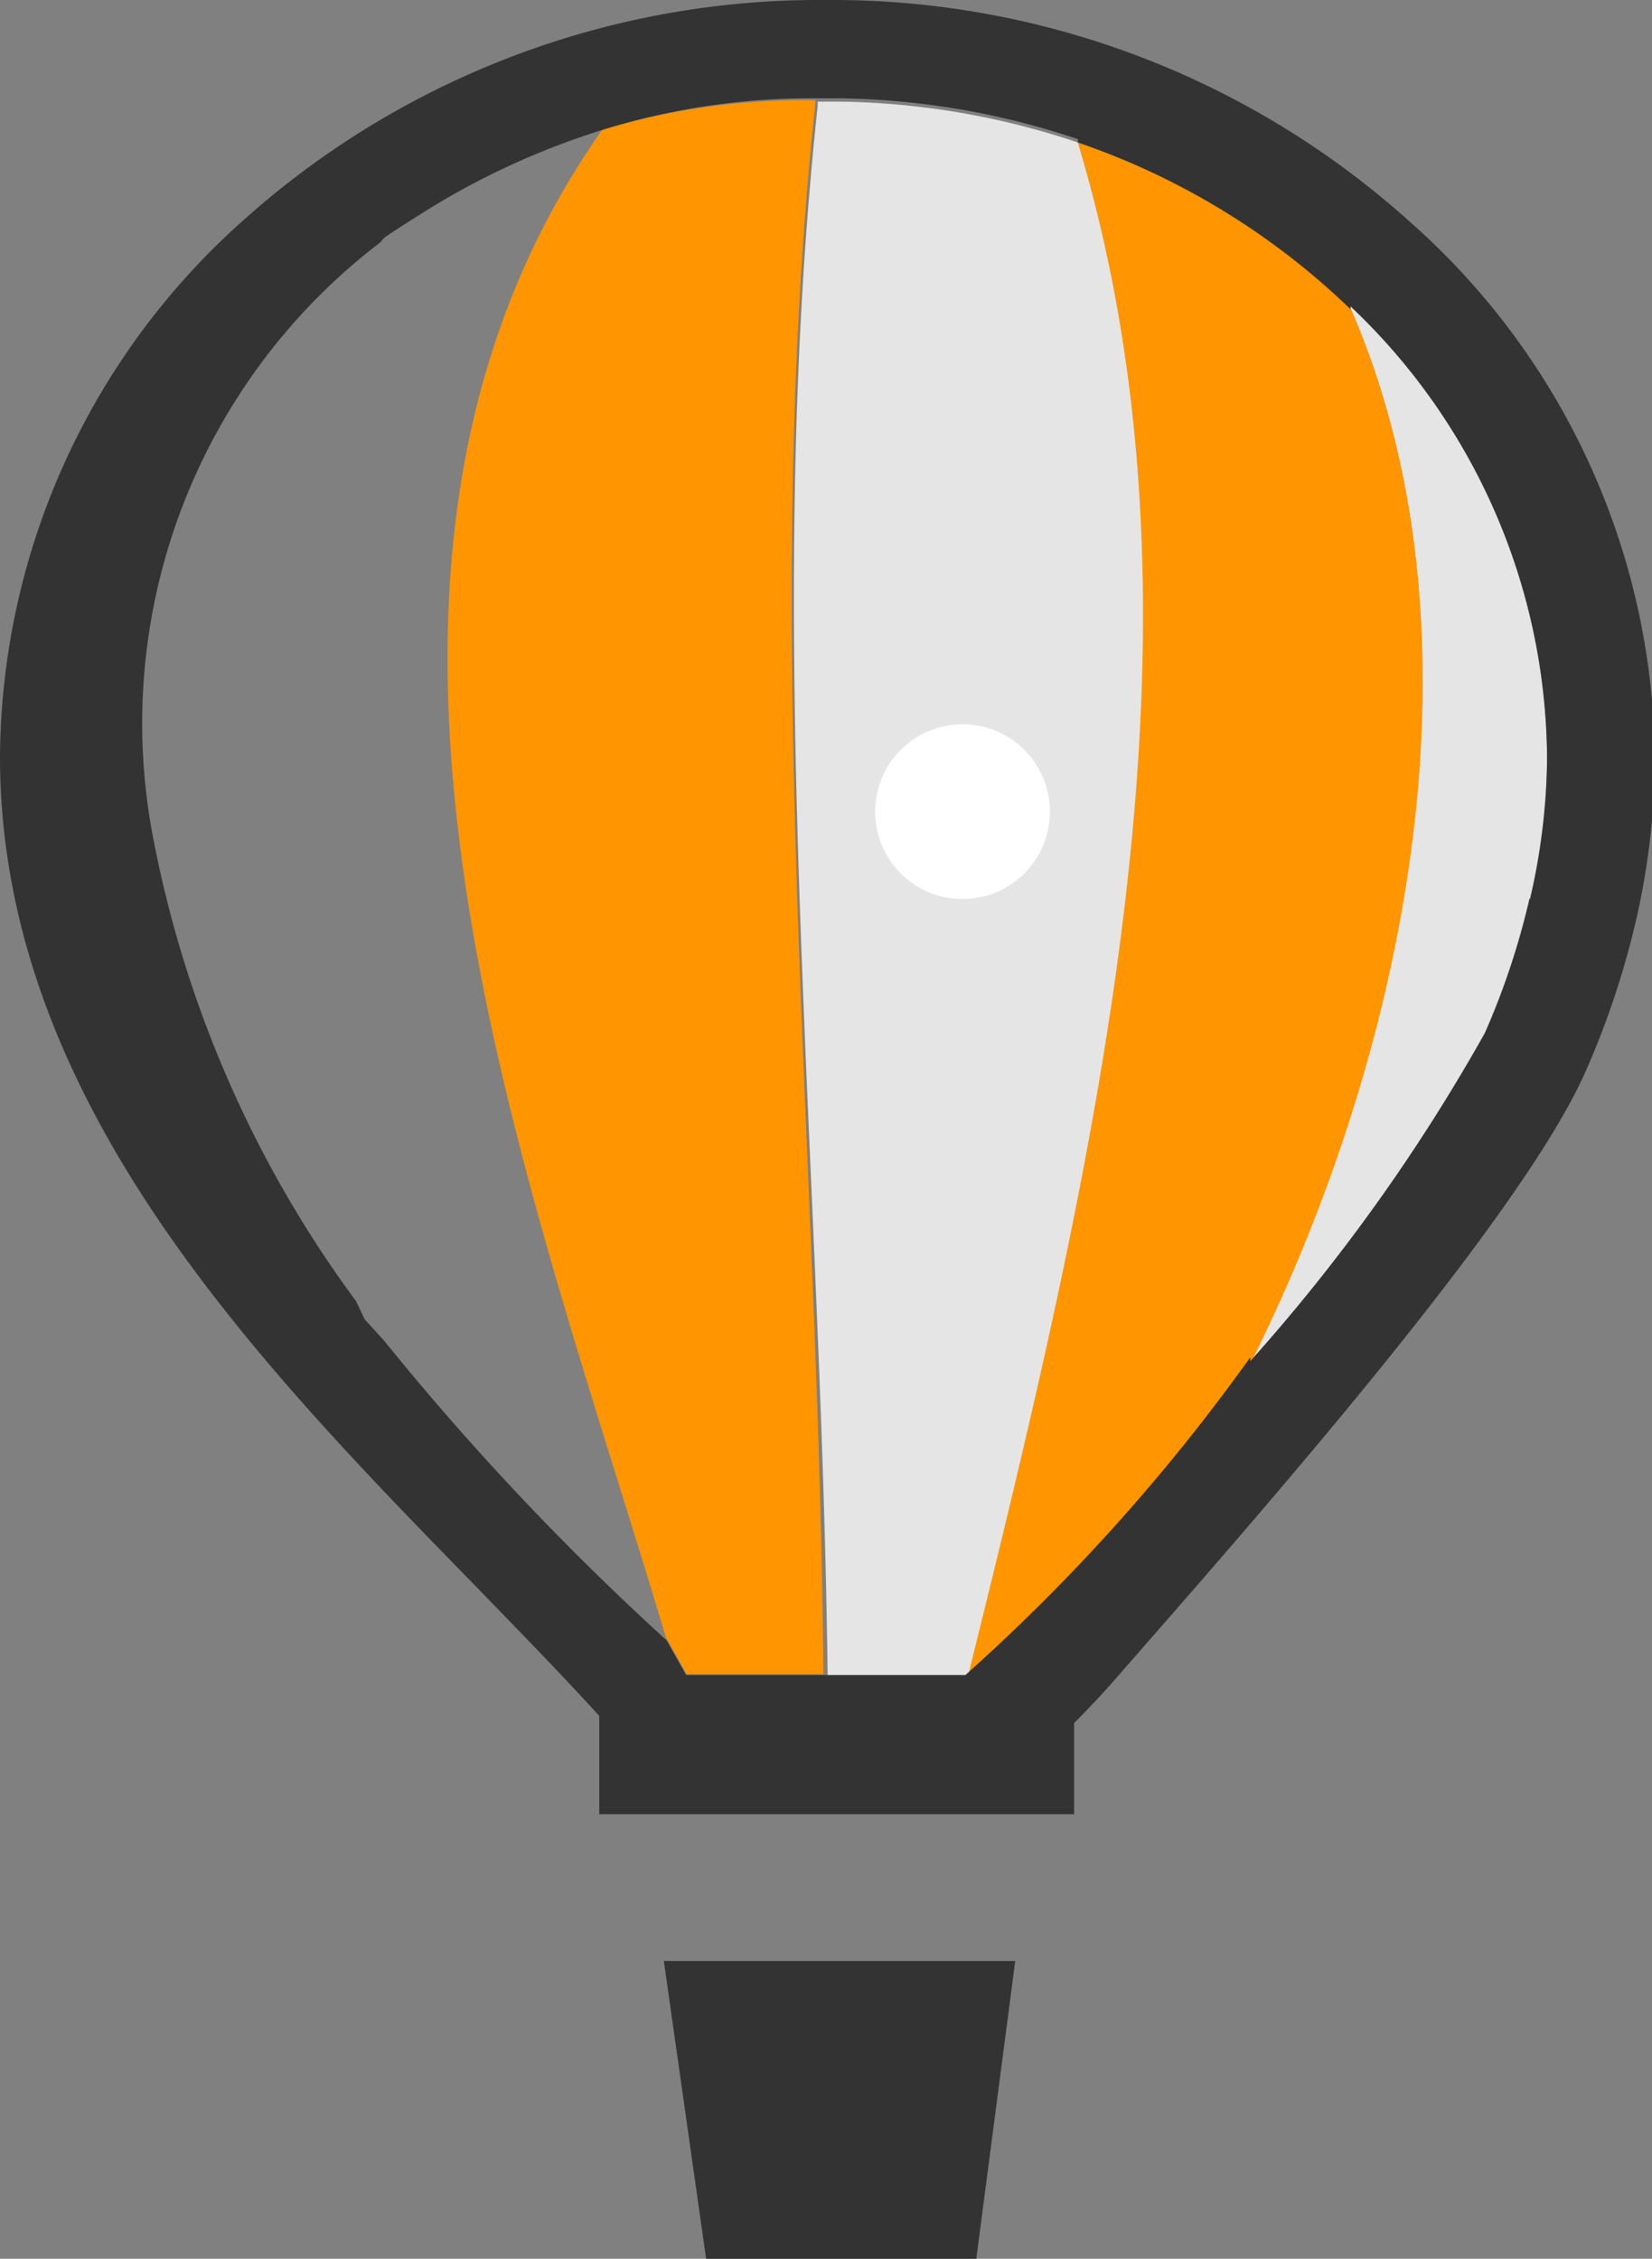 <svg xmlns="http://www.w3.org/2000/svg" width="34.79" height="47.56" viewBox="0 0 34.79 47.56"><rect x="0" y="0" width="34.79" height="47.56" fill="#808080" stroke="none"/><defs><style>.cls-1{fill:none;}.cls-2{fill:#e5e5e5;}.cls-3{fill:#333;}.cls-4{fill:#ff9500;}.cls-5{fill:#fff;}.cls-6{fill:#7f7f7f;}</style></defs><title>huodong</title><g id="图层_2" data-name="图层 2"><g id="图层_1-2" data-name="图层 1"><path class="cls-1" d="M17.39,2.09h-.21v0h.21Z"/><path class="cls-1" d="M17.67,2.1l-.5.08c-1.18,11,.08,22.07.21,33.11h3C23.25,23.74,25.74,13,22.7,3A16.4,16.4,0,0,0,17.67,2.1Z"/><path class="cls-1" d="M8.1,5c-5.62,6.88-5.28,14.54-.38,22.79C9,29.25,10.33,30.64,11.62,32c.85.87,1.68,1.73,2.45,2.57-2.85-9.55-8-22.21-1.45-31.63L11.91,3A15.55,15.55,0,0,0,8.1,5Z"/><path class="cls-1" d="M26.33,28.68a38.79,38.79,0,0,0,4.94-6.91,15.83,15.83,0,0,0,.94-2.83,13.5,13.5,0,0,0,.34-3,13.19,13.19,0,0,0-4.14-9.51C31.33,13,29.83,21.68,26.33,28.68Z"/><path class="cls-1" d="M17.52,2.09h-.34v.07l.5-.08Z"/><path class="cls-1" d="M11.91,3l.71-.11.11-.16C12.45,2.84,12.18,2.94,11.91,3Z"/><path d="M17.77,2.09h-.1Z"/><path class="cls-1" d="M17.67,2.1l.1,0h-.58v0A14.84,14.84,0,0,0,11.87,3h0A15.55,15.55,0,0,0,8.1,5c-5.62,6.88-5.28,14.54-.38,22.79C9,29.25,10.33,30.64,11.62,32c.85.87,1.68,1.73,2.45,2.57v0l-.25-.44.25.44C11.21,25,6.13,12.33,12.62,2.92l4.56-.74c-1.18,11,.08,22.05.21,33.08h0v0h3C23.25,23.74,25.74,13,22.7,3A16.4,16.4,0,0,0,17.67,2.1Z"/><path class="cls-1" d="M26.33,28.68a38.79,38.79,0,0,0,4.94-6.91,15.83,15.83,0,0,0,.94-2.83,13.5,13.5,0,0,0,.34-3,13.19,13.19,0,0,0-4.14-9.51C31.33,13,29.83,21.68,26.33,28.68Z"/><path class="cls-1" d="M28.44,6.49c.3.3.61.61.89,1-.29-.35-.59-.66-.89-1,2.88,6.6,1.37,15.21-2.11,22.19a38.79,38.79,0,0,0,4.94-6.91,15.83,15.83,0,0,0,.94-2.83,13.5,13.5,0,0,0,.34-3,13.19,13.19,0,0,0-4.14-9.51Z"/><path class="cls-1" d="M17.67,2.1l.1,0h-.58v0A14.84,14.84,0,0,0,11.87,3h0A15.55,15.55,0,0,0,8.1,5c-5.62,6.88-5.28,14.54-.38,22.79C9,29.25,10.33,30.64,11.62,32c.85.87,1.68,1.73,2.45,2.57v0l.44.78,2.88,0v0h3C23.25,23.75,25.74,13,22.7,3l-.37-.11L22.7,3V3A16.4,16.4,0,0,0,17.67,2.1Z"/><path class="cls-1" d="M28.44,6.49c2.87,6.58,1.38,15.15-2.08,22.11a8.64,8.64,0,0,0,.54-.84,8.64,8.64,0,0,1-.54.84l0,.08a38.79,38.79,0,0,0,4.94-6.91,15.83,15.83,0,0,0,.94-2.83,13.5,13.5,0,0,0,.34-3,13.19,13.19,0,0,0-4.14-9.51Z"/><path class="cls-2" d="M22.7,3V3a16.4,16.4,0,0,0-5-.86l.1,0h-.58v.09c-1.18,11,.08,22.05.21,33.08v0h3C23.25,23.75,25.74,13,22.7,3Z"/><path class="cls-2" d="M28.44,6.49c2.87,6.58,1.38,15.15-2.08,22.11l0,.08a38.79,38.79,0,0,0,4.94-6.91,15.83,15.83,0,0,0,.94-2.83,13.5,13.5,0,0,0,.34-3,13.19,13.19,0,0,0-4.14-9.51Z"/><polygon class="cls-3" points="14.87 47.56 20.56 47.56 21.38 41.29 13.98 41.29 14.87 47.56"/><path class="cls-4" d="M17.17,2.18V2.11A14.84,14.84,0,0,0,11.87,3h0c.27-.1.54-.2.82-.28l-.11.16c-6.49,9.41-1.41,22,1.44,31.59l.44.78,2.88,0C17.25,24.23,16,13.16,17.17,2.18Z"/><path class="cls-4" d="M28.44,6.49A15.48,15.48,0,0,0,22.7,3c3,10,.55,20.77-2.32,32.31a40.71,40.71,0,0,0,6-6.69C29.83,21.64,31.31,13.07,28.44,6.49Z"/><circle class="cls-5" cx="20.27" cy="17.09" r="1.84"/><path class="cls-1" d="M9,4.42l0,0Z"/><path class="cls-1" d="M7.72,27.79l.41.45c-.21-.27-.42-.55-.63-.84Z"/><path class="cls-1" d="M8.1,5,8,5.11c.27-.21.5-.38.67-.5C8.49,4.74,8.29,4.86,8.1,5Z"/><path class="cls-1" d="M28.44,6.49A15.48,15.48,0,0,0,22.7,3V3a16.4,16.4,0,0,0-5-.86l.1,0h-.58v0A14.84,14.84,0,0,0,11.87,3h0A15.89,15.89,0,0,0,9,4.39S16.62,37,14.09,34.56l.41.73,2.88,0v0h3a40.71,40.71,0,0,0,6-6.69l0,.08a38.79,38.79,0,0,0,4.94-6.91,15.83,15.83,0,0,0,.94-2.83,13.5,13.5,0,0,0,.34-3,13.19,13.19,0,0,0-4.14-9.51Z"/><path class="cls-3" d="M29.68,4.66A18.18,18.18,0,0,0,17.39,0,18.17,18.17,0,0,0,5.1,4.66,15.24,15.24,0,0,0,0,15.93C0,23.1,5.32,28.59,10,33.38c.92.95,1.82,1.87,2.62,2.75v2.07h10V36.28c.25-.25.54-.55.88-.94,3-3.43,8.56-9.73,9.9-12.8a17.77,17.77,0,0,0,1.06-3.19,15.45,15.45,0,0,0,.39-3.42A15.24,15.24,0,0,0,29.68,4.66Zm2.53,14.26a15.83,15.83,0,0,1-.94,2.83,38.79,38.79,0,0,1-4.94,6.91l0-.08a40.71,40.71,0,0,1-6,6.69h-3v0l-2.88,0-.41-.73h0a56.91,56.91,0,0,1-5.95-6.31l-.41-.45L7.5,27.4a24,24,0,0,1-4.29-9.84A12.73,12.73,0,0,1,8,5.11L8.1,5c.19-.13.39-.26.58-.38L9,4.42l0,0H9A15.89,15.89,0,0,1,11.91,3h0a14.84,14.84,0,0,1,5.31-.93v0h.58l-.1,0a16.4,16.4,0,0,1,5,.86V3a15.48,15.48,0,0,1,5.74,3.51l0-.06a13.19,13.19,0,0,1,4.14,9.51A13.5,13.5,0,0,1,32.22,18.93Z"/><path class="cls-6" d="M8.68,4.61,9,4.42Z"/><path class="cls-6" d="M9,4.39H9Z"/><path class="cls-6" d="M14.07,34.55h0l0,0Z"/></g></g></svg>